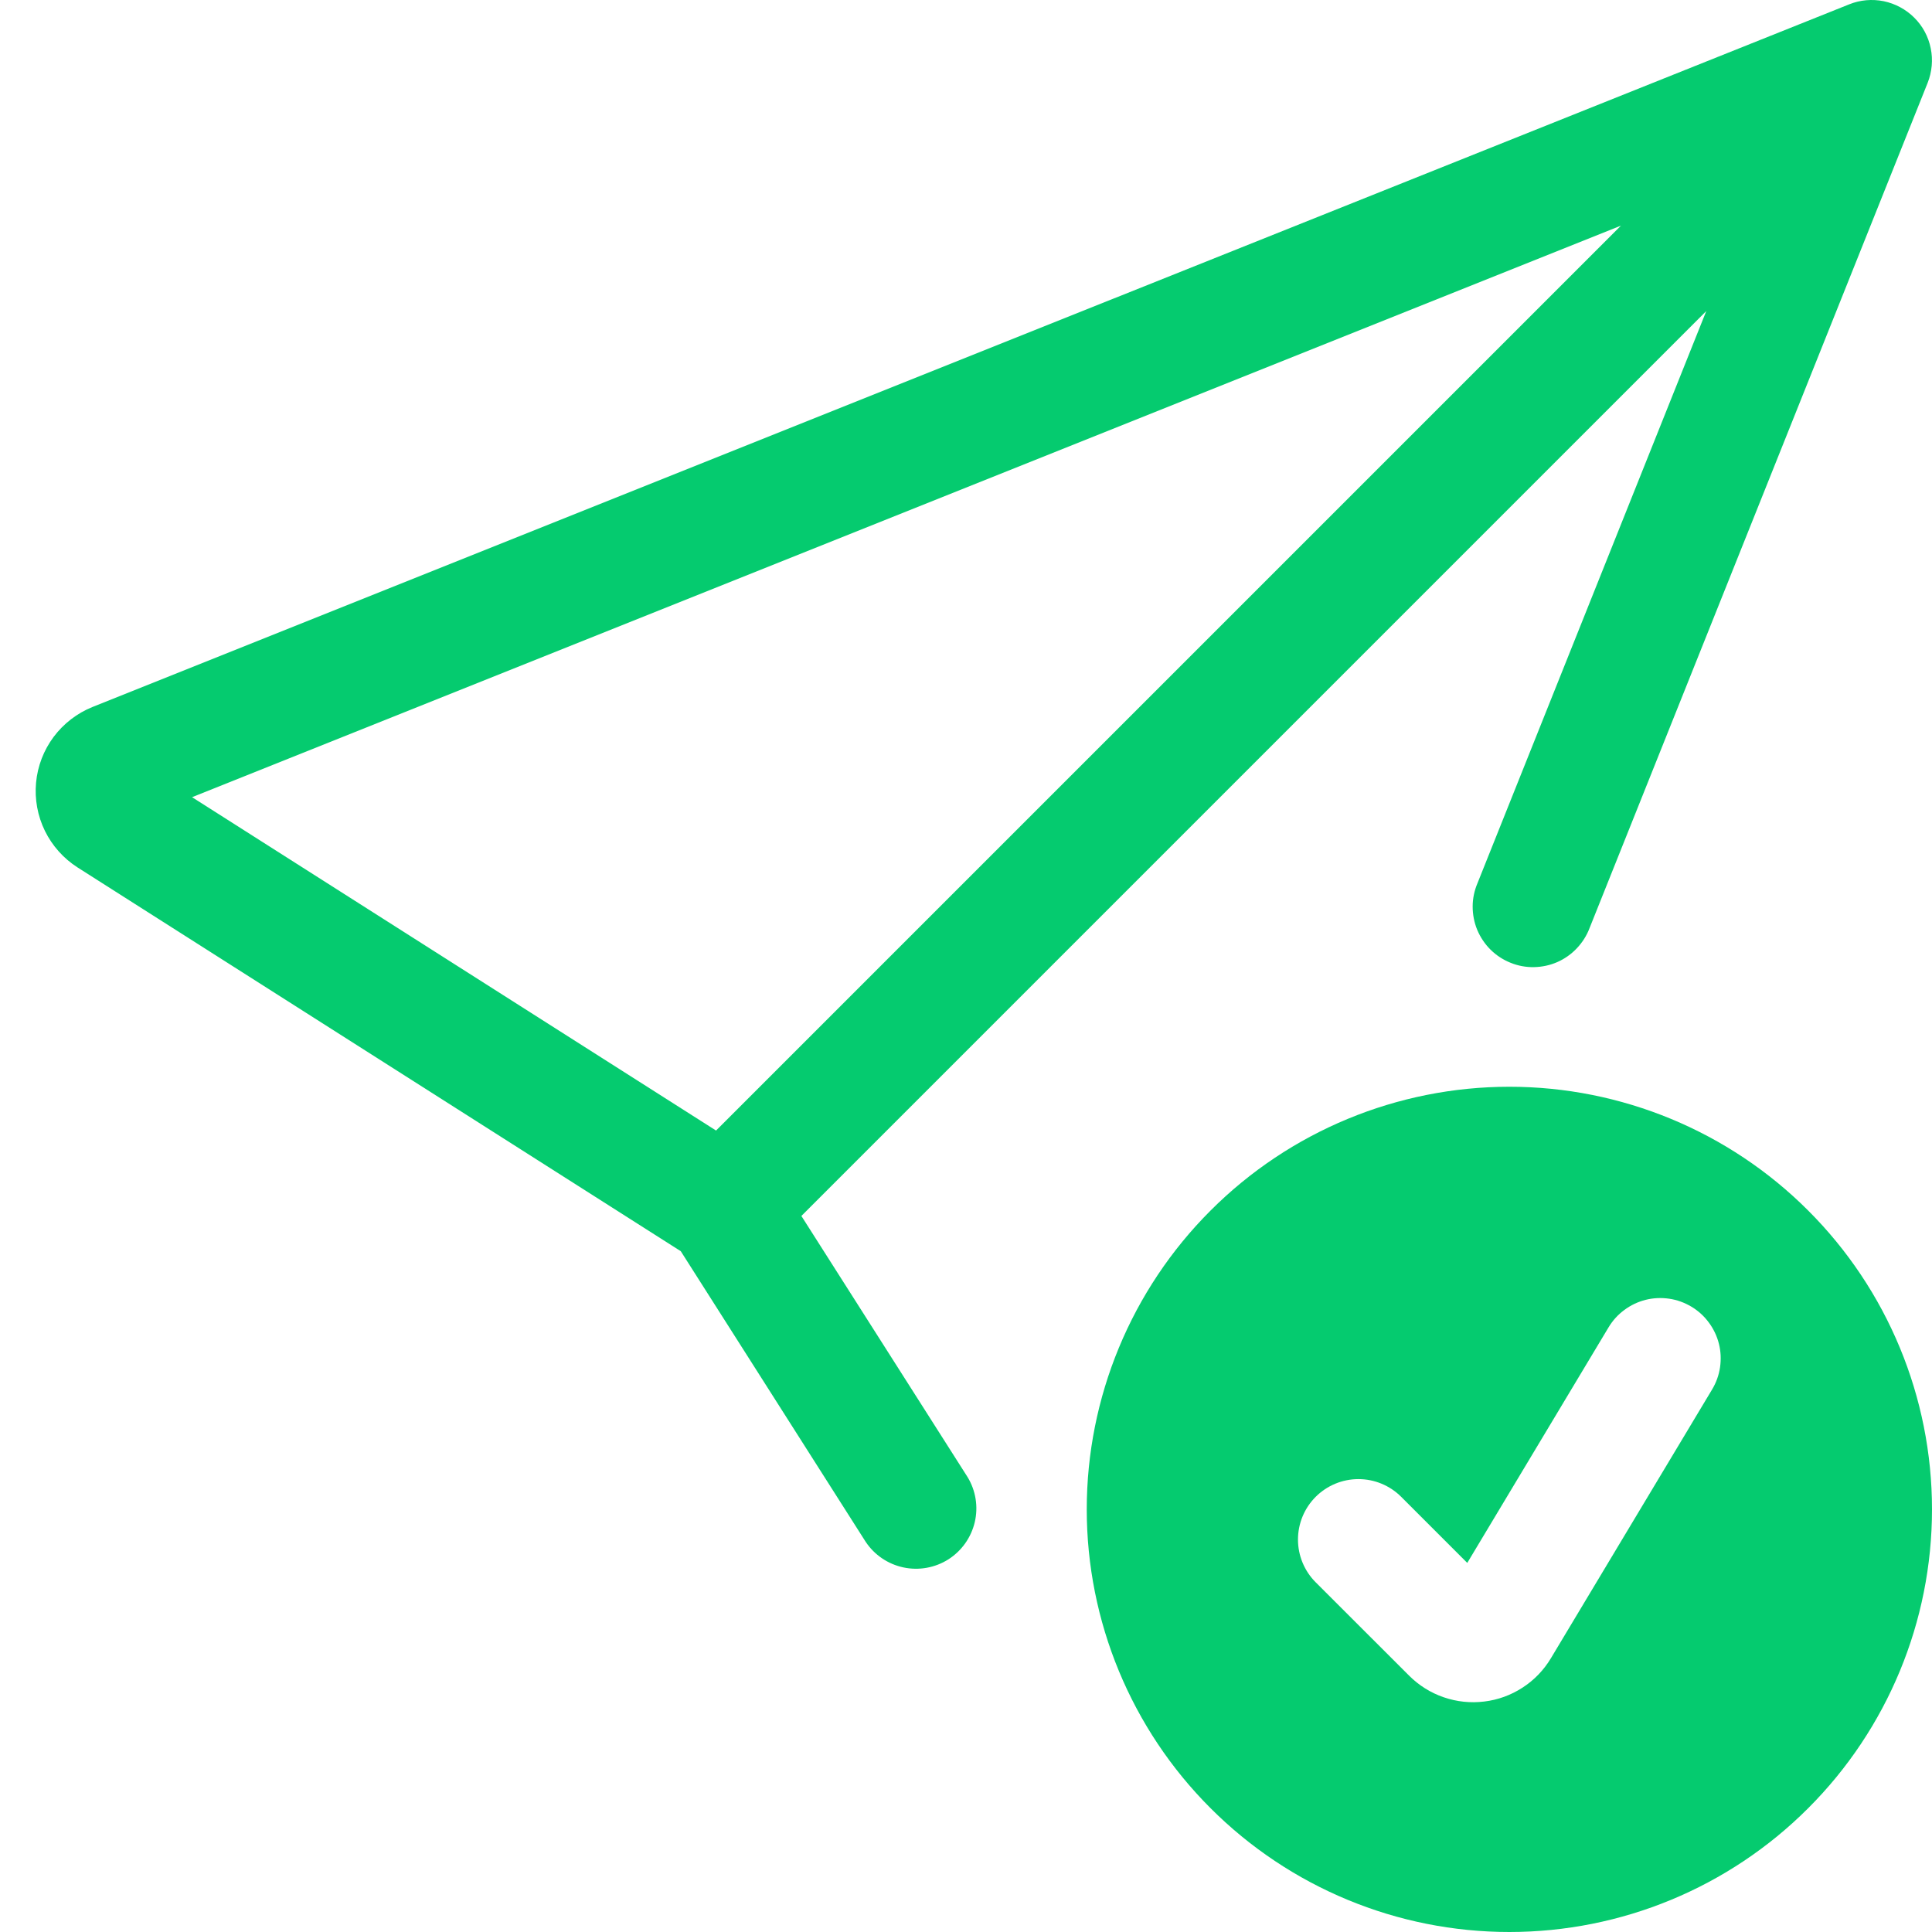 <svg width="24" height="24" viewBox="0 0 24 24" fill="none" xmlns="http://www.w3.org/2000/svg">
<g clip-path="url(#clip0_54_320)">
<path d="M23.946 1.029C24 0.892 24.014 0.743 23.984 0.599C23.955 0.455 23.884 0.323 23.78 0.22C23.676 0.116 23.544 0.045 23.4 0.015C23.256 -0.014 23.107 -0.001 22.971 0.054L1.15 8.782C0.958 8.859 0.791 8.988 0.667 9.153C0.543 9.319 0.467 9.516 0.448 9.722C0.429 9.928 0.467 10.136 0.558 10.322C0.649 10.507 0.79 10.665 0.964 10.776L8.457 15.543L10.753 19.152C10.862 19.316 11.03 19.43 11.222 19.471C11.414 19.512 11.615 19.476 11.781 19.371C11.947 19.265 12.064 19.099 12.109 18.908C12.154 18.717 12.121 18.515 12.019 18.348L9.955 15.105L21.196 3.864L18.354 10.971C18.315 11.063 18.294 11.161 18.294 11.261C18.294 11.361 18.313 11.46 18.351 11.552C18.39 11.644 18.446 11.728 18.517 11.798C18.588 11.868 18.672 11.923 18.765 11.96C18.858 11.998 18.957 12.016 19.056 12.014C19.156 12.012 19.255 11.991 19.346 11.951C19.437 11.911 19.52 11.852 19.588 11.78C19.657 11.707 19.711 11.622 19.746 11.529L23.946 1.029ZM20.136 2.803L8.895 14.044L2.386 9.903L20.136 2.803Z" fill="#05CB6F"/>
<path d="M24 18.75C24 20.142 23.447 21.478 22.462 22.462C21.478 23.447 20.142 24 18.75 24C17.358 24 16.022 23.447 15.038 22.462C14.053 21.478 13.5 20.142 13.5 18.75C13.5 17.358 14.053 16.022 15.038 15.038C16.022 14.053 17.358 13.5 18.75 13.5C20.142 13.5 21.478 14.053 22.462 15.038C23.447 16.022 24 17.358 24 18.75ZM21.011 16.232C20.926 16.181 20.832 16.147 20.735 16.133C20.637 16.119 20.538 16.123 20.443 16.147C20.347 16.171 20.257 16.214 20.178 16.273C20.099 16.331 20.032 16.405 19.982 16.489L18.227 19.415L17.406 18.594C17.265 18.453 17.074 18.374 16.875 18.374C16.676 18.374 16.485 18.453 16.344 18.594C16.203 18.735 16.124 18.926 16.124 19.125C16.124 19.324 16.203 19.515 16.344 19.656L17.505 20.816C17.626 20.937 17.773 21.029 17.934 21.084C18.096 21.14 18.268 21.158 18.438 21.137C18.608 21.117 18.771 21.057 18.914 20.964C19.058 20.871 19.178 20.746 19.266 20.599L21.268 17.261C21.319 17.176 21.353 17.082 21.367 16.985C21.381 16.887 21.377 16.788 21.353 16.693C21.329 16.597 21.286 16.507 21.227 16.428C21.169 16.349 21.095 16.282 21.011 16.232Z" fill="#05CB6F"/>
</g>
<defs>
<clipPath id="clip0_54_320">
<rect width="24" height="24" fill="white"/>
</clipPath>
</defs>
</svg>

